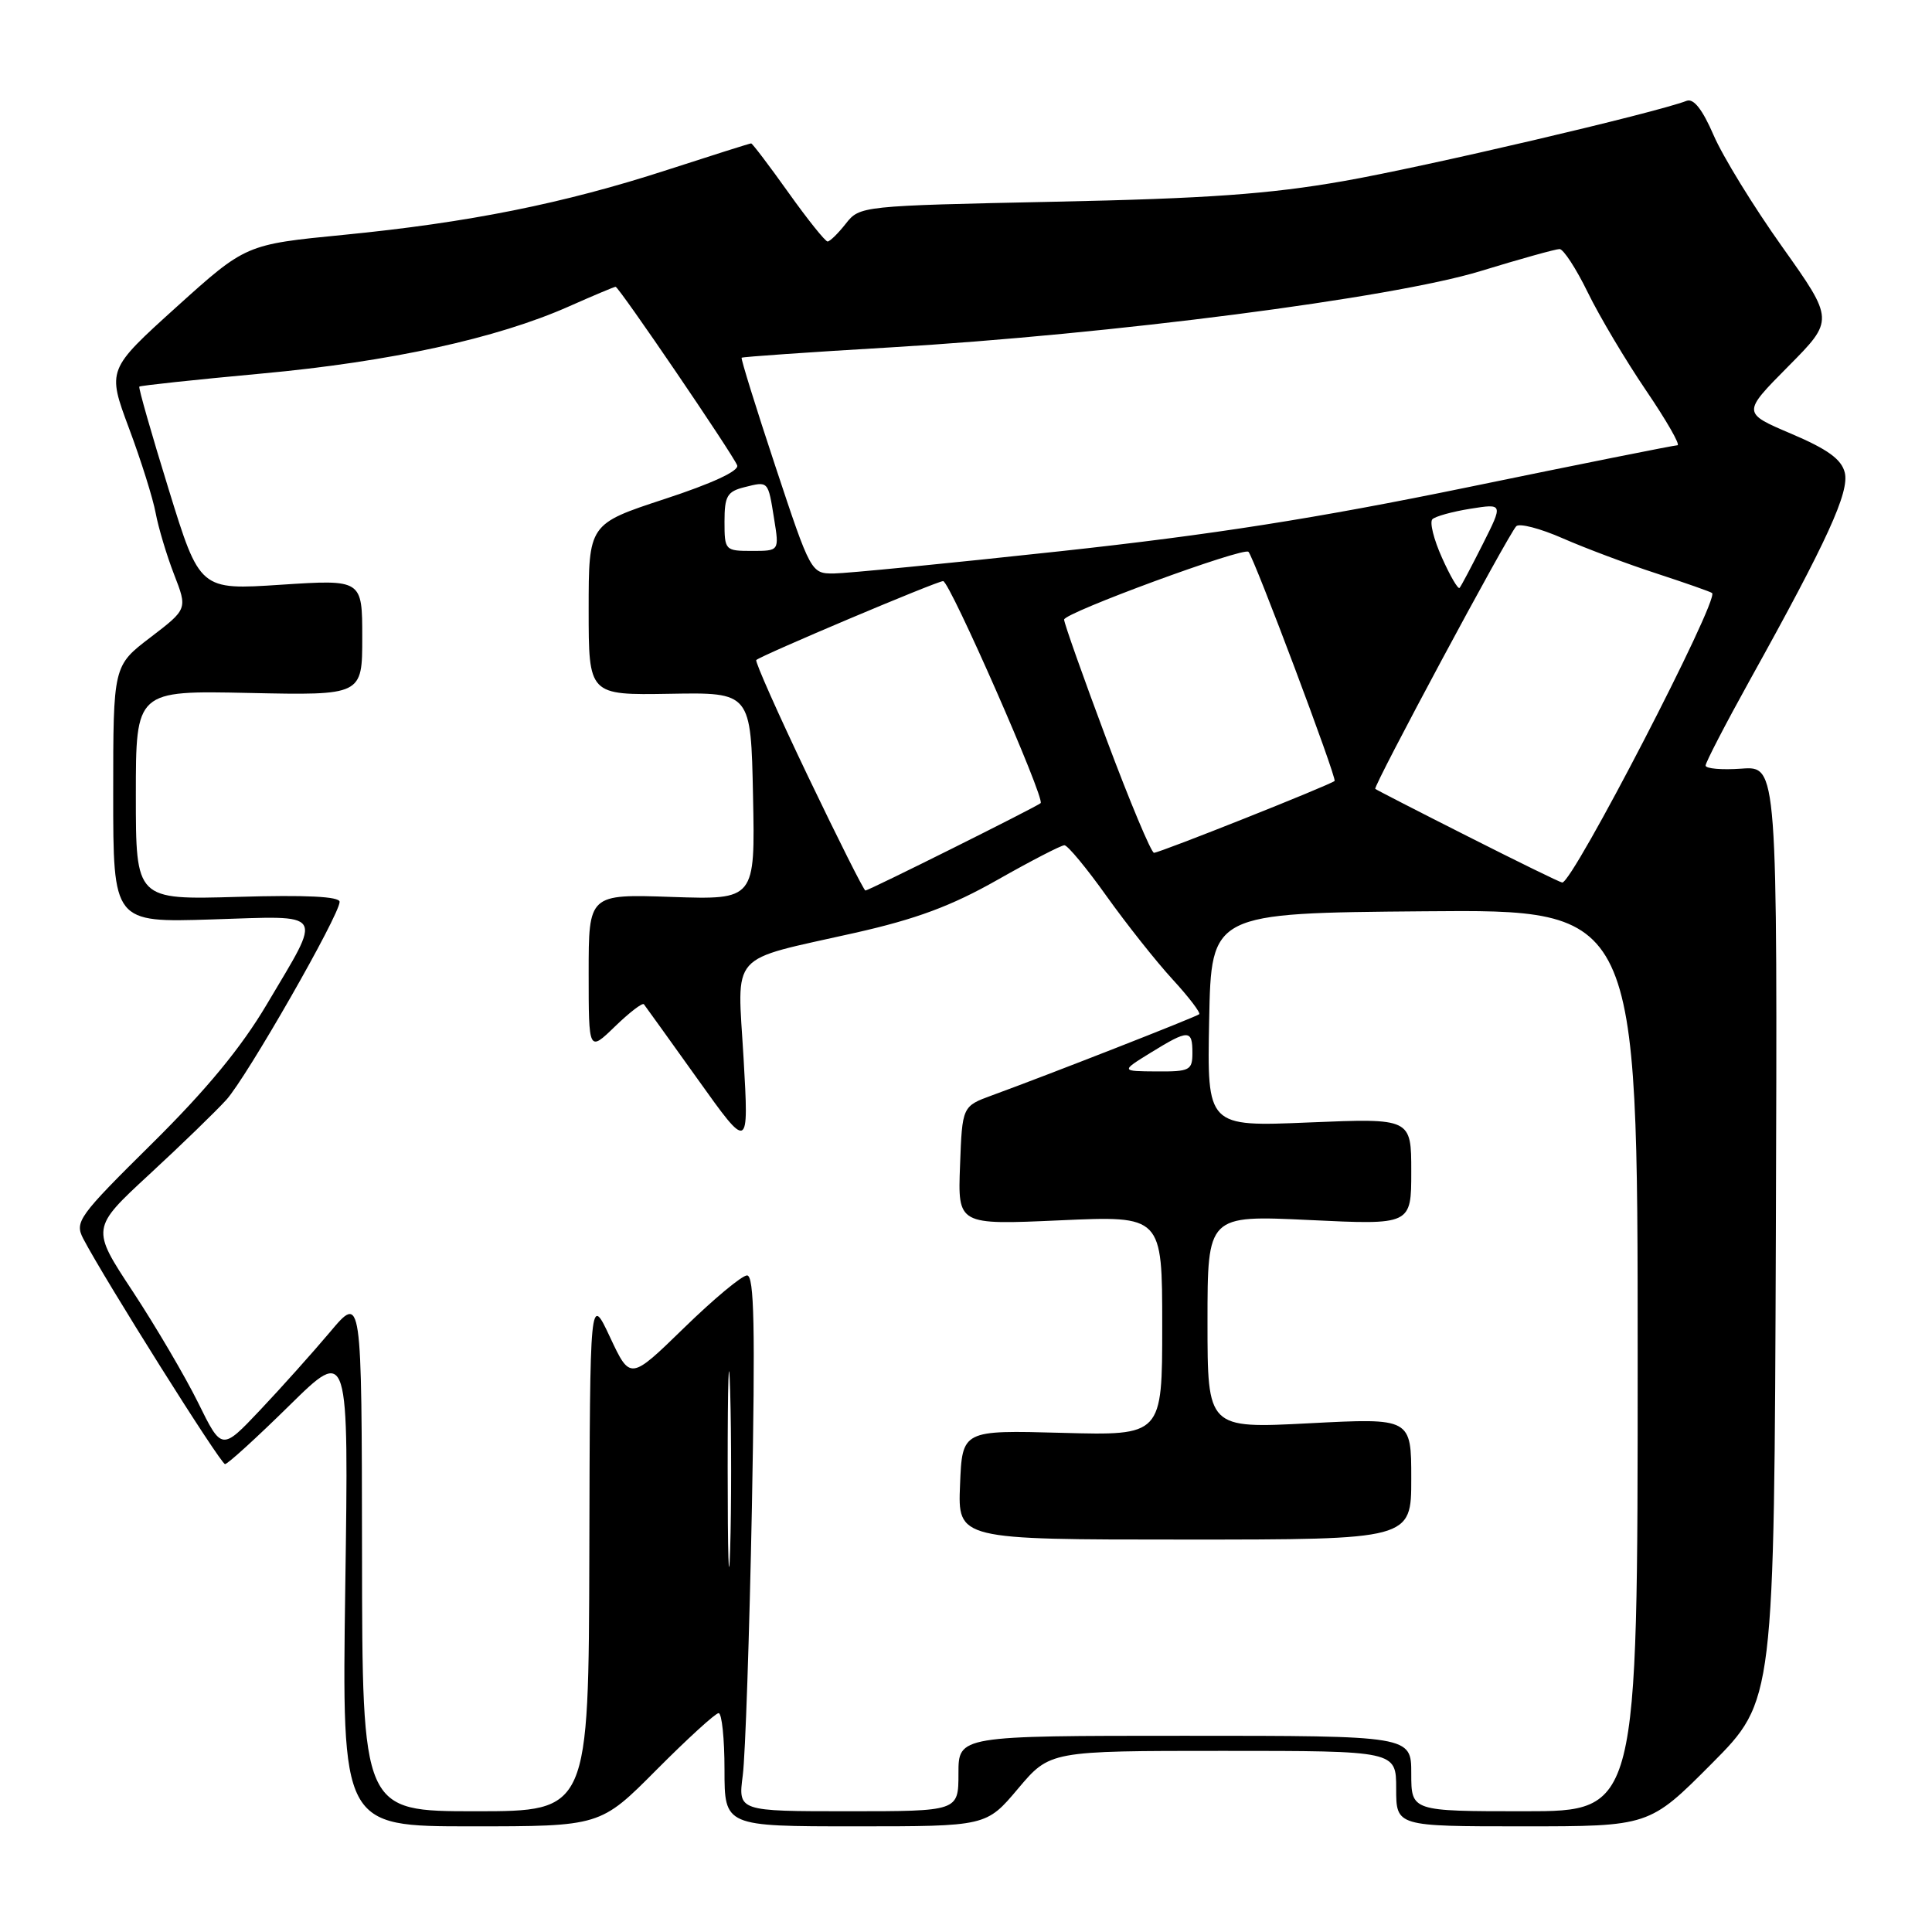 <?xml version="1.0" encoding="UTF-8" standalone="no"?>
<!DOCTYPE svg PUBLIC "-//W3C//DTD SVG 1.1//EN" "http://www.w3.org/Graphics/SVG/1.1/DTD/svg11.dtd" >
<svg xmlns="http://www.w3.org/2000/svg" xmlns:xlink="http://www.w3.org/1999/xlink" version="1.1" viewBox="0 0 256 256">
 <g >
 <path fill="currentColor"
d=" M 87.00 234.50 C 91.10 230.38 94.80 227.00 95.22 227.00 C 95.65 227.00 96.00 230.38 96.00 234.50 C 96.00 242.00 96.00 242.00 113.34 242.00 C 130.69 242.00 130.69 242.00 134.90 237.00 C 139.12 232.00 139.12 232.00 162.06 232.00 C 185.00 232.00 185.00 232.00 185.00 237.00 C 185.00 242.00 185.00 242.00 201.77 242.00 C 218.54 242.00 218.54 242.00 226.82 233.68 C 235.09 225.36 235.09 225.36 235.31 163.43 C 235.52 101.50 235.52 101.50 230.76 101.85 C 228.14 102.04 226.00 101.85 226.00 101.44 C 226.00 101.03 228.65 95.92 231.88 90.09 C 242.17 71.57 245.08 65.18 244.44 62.61 C 244.00 60.85 242.16 59.52 237.34 57.47 C 230.85 54.71 230.85 54.71 236.94 48.56 C 243.04 42.41 243.04 42.41 236.14 32.69 C 232.34 27.35 228.26 20.70 227.06 17.91 C 225.59 14.51 224.42 13.01 223.49 13.36 C 219.30 14.97 188.72 22.13 178.00 24.00 C 168.20 25.72 159.93 26.31 139.72 26.73 C 114.09 27.27 113.92 27.29 112.07 29.64 C 111.05 30.94 109.96 32.00 109.66 32.00 C 109.35 32.00 107.01 29.08 104.46 25.50 C 101.91 21.92 99.69 19.00 99.53 19.00 C 99.36 19.00 94.34 20.59 88.36 22.53 C 74.69 26.97 62.07 29.50 45.53 31.12 C 32.57 32.39 32.57 32.39 23.38 40.68 C 14.20 48.98 14.20 48.98 17.09 56.74 C 18.69 61.01 20.28 66.08 20.63 68.00 C 20.99 69.92 22.08 73.57 23.06 76.10 C 24.85 80.70 24.85 80.70 19.93 84.46 C 15.00 88.22 15.00 88.22 15.00 105.23 C 15.00 122.24 15.00 122.24 28.06 121.83 C 43.33 121.35 42.79 120.52 35.36 133.07 C 31.97 138.80 27.37 144.38 20.15 151.52 C 10.38 161.18 9.87 161.89 11.03 164.13 C 13.85 169.53 29.23 194.00 29.82 194.00 C 30.17 194.00 34.00 190.51 38.33 186.25 C 46.21 178.50 46.21 178.50 45.75 210.25 C 45.30 242.00 45.30 242.00 62.42 242.00 C 79.55 242.00 79.55 242.00 87.00 234.50 Z  M 47.97 205.75 C 47.93 171.50 47.93 171.50 43.73 176.50 C 41.41 179.25 37.24 183.91 34.45 186.86 C 29.38 192.22 29.38 192.22 26.25 185.86 C 24.52 182.36 20.62 175.73 17.59 171.12 C 12.07 162.75 12.07 162.75 19.78 155.62 C 24.02 151.71 28.61 147.25 29.99 145.73 C 32.69 142.75 45.00 121.24 45.00 119.50 C 45.00 118.79 40.55 118.57 31.50 118.84 C 18.00 119.23 18.00 119.23 18.00 105.37 C 18.00 91.50 18.00 91.50 33.00 91.82 C 48.00 92.14 48.00 92.14 48.00 84.46 C 48.00 76.78 48.00 76.78 37.23 77.48 C 26.47 78.19 26.47 78.19 22.35 64.84 C 20.08 57.50 18.33 51.38 18.46 51.23 C 18.59 51.09 25.88 50.31 34.65 49.50 C 51.66 47.94 65.84 44.84 75.37 40.61 C 78.61 39.17 81.40 38.00 81.57 38.00 C 82.00 38.00 97.08 60.15 97.68 61.66 C 97.97 62.39 94.36 64.06 88.07 66.12 C 78.00 69.43 78.00 69.43 78.00 80.77 C 78.00 92.11 78.00 92.11 88.75 91.93 C 99.50 91.74 99.50 91.74 99.78 105.48 C 100.06 119.22 100.06 119.22 89.03 118.85 C 78.00 118.47 78.00 118.47 78.00 128.93 C 78.00 139.39 78.00 139.39 81.49 136.01 C 83.40 134.16 85.13 132.83 85.32 133.07 C 85.51 133.31 88.72 137.78 92.45 143.00 C 99.23 152.50 99.23 152.50 98.53 140.27 C 97.70 125.88 96.33 127.43 113.28 123.61 C 121.41 121.78 126.06 120.05 132.16 116.59 C 136.62 114.06 140.61 112.00 141.04 112.00 C 141.47 112.00 143.99 115.04 146.63 118.75 C 149.28 122.46 153.21 127.42 155.37 129.77 C 157.53 132.12 159.11 134.20 158.90 134.39 C 158.49 134.75 138.80 142.46 131.50 145.12 C 127.50 146.58 127.50 146.58 127.21 154.44 C 126.91 162.31 126.91 162.31 140.46 161.70 C 154.00 161.09 154.00 161.09 154.00 175.65 C 154.00 190.22 154.00 190.22 140.75 189.86 C 127.50 189.50 127.50 189.50 127.21 196.75 C 126.91 204.00 126.91 204.00 156.96 204.00 C 187.00 204.00 187.00 204.00 187.00 195.95 C 187.00 187.89 187.00 187.89 173.50 188.59 C 160.00 189.29 160.00 189.29 160.00 175.15 C 160.00 161.02 160.00 161.02 173.50 161.66 C 187.00 162.31 187.00 162.31 187.00 155.24 C 187.00 148.17 187.00 148.17 173.47 148.73 C 159.94 149.30 159.94 149.30 160.22 135.15 C 160.50 120.99 160.50 120.99 188.75 120.75 C 217.00 120.50 217.00 120.50 217.00 180.25 C 217.00 240.00 217.00 240.00 202.00 240.00 C 187.00 240.00 187.00 240.00 187.00 235.00 C 187.00 230.00 187.00 230.00 157.00 230.00 C 127.00 230.00 127.00 230.00 127.00 235.00 C 127.00 240.00 127.00 240.00 112.40 240.00 C 97.80 240.00 97.80 240.00 98.42 235.25 C 98.76 232.64 99.30 216.66 99.63 199.75 C 100.08 175.84 99.94 169.00 98.99 169.00 C 98.31 169.00 94.56 172.13 90.64 175.95 C 83.51 182.89 83.51 182.89 80.84 177.20 C 78.17 171.50 78.17 171.50 78.09 205.75 C 78.00 240.00 78.00 240.00 63.00 240.00 C 48.00 240.00 48.00 240.00 47.97 205.75 Z  M 96.42 194.50 C 96.42 182.95 96.57 178.36 96.75 184.30 C 96.92 190.25 96.92 199.70 96.75 205.30 C 96.57 210.91 96.42 206.05 96.42 194.50 Z  M 152.50 139.47 C 157.49 136.40 158.00 136.40 158.00 139.50 C 158.00 141.82 157.66 142.00 153.25 141.97 C 148.50 141.94 148.50 141.94 152.50 139.47 Z  M 107.08 102.90 C 103.11 94.60 100.02 87.65 100.21 87.46 C 100.81 86.86 124.14 77.00 124.97 77.00 C 125.84 77.00 138.51 105.85 137.89 106.42 C 137.35 106.91 115.12 118.00 114.67 118.00 C 114.47 118.00 111.06 111.21 107.08 102.90 Z  M 194.50 110.83 C 187.90 107.50 182.38 104.66 182.23 104.53 C 181.91 104.24 199.82 70.87 200.91 69.73 C 201.32 69.30 204.09 70.02 207.07 71.33 C 210.06 72.64 215.65 74.74 219.50 75.99 C 223.35 77.25 226.66 78.41 226.86 78.58 C 227.85 79.42 208.36 117.08 207.00 116.94 C 206.72 116.92 201.10 114.17 194.50 110.83 Z  M 146.62 97.97 C 143.53 89.71 141.00 82.57 141.00 82.10 C 141.00 81.20 164.80 72.45 165.43 73.12 C 166.18 73.90 177.18 103.16 176.84 103.48 C 176.31 103.99 153.67 113.00 152.91 113.00 C 152.55 113.00 149.71 106.24 146.62 97.97 Z  M 191.07 73.90 C 189.98 71.48 189.41 69.19 189.80 68.80 C 190.18 68.42 192.45 67.79 194.84 67.41 C 199.18 66.72 199.18 66.72 196.47 72.11 C 194.98 75.07 193.60 77.68 193.40 77.90 C 193.20 78.12 192.15 76.32 191.07 73.90 Z  M 102.75 61.81 C 100.16 54.00 98.15 47.52 98.27 47.40 C 98.40 47.28 107.28 46.66 118.00 46.03 C 147.26 44.30 184.47 39.49 196.11 35.94 C 201.40 34.32 206.14 33.00 206.65 33.00 C 207.16 33.00 208.85 35.59 210.39 38.75 C 211.93 41.91 215.41 47.76 218.12 51.75 C 220.83 55.74 222.70 59.00 222.27 59.00 C 221.85 59.00 209.35 61.50 194.50 64.56 C 174.41 68.69 160.59 70.86 140.50 73.04 C 125.65 74.65 112.14 75.98 110.48 75.99 C 107.48 76.00 107.42 75.91 102.75 61.81 Z  M 96.00 69.11 C 96.00 65.74 96.36 65.13 98.62 64.56 C 101.85 63.75 101.76 63.66 102.58 68.79 C 103.26 73.00 103.26 73.00 99.63 73.00 C 96.08 73.00 96.00 72.92 96.00 69.11 Z "/>
</g>
</svg>